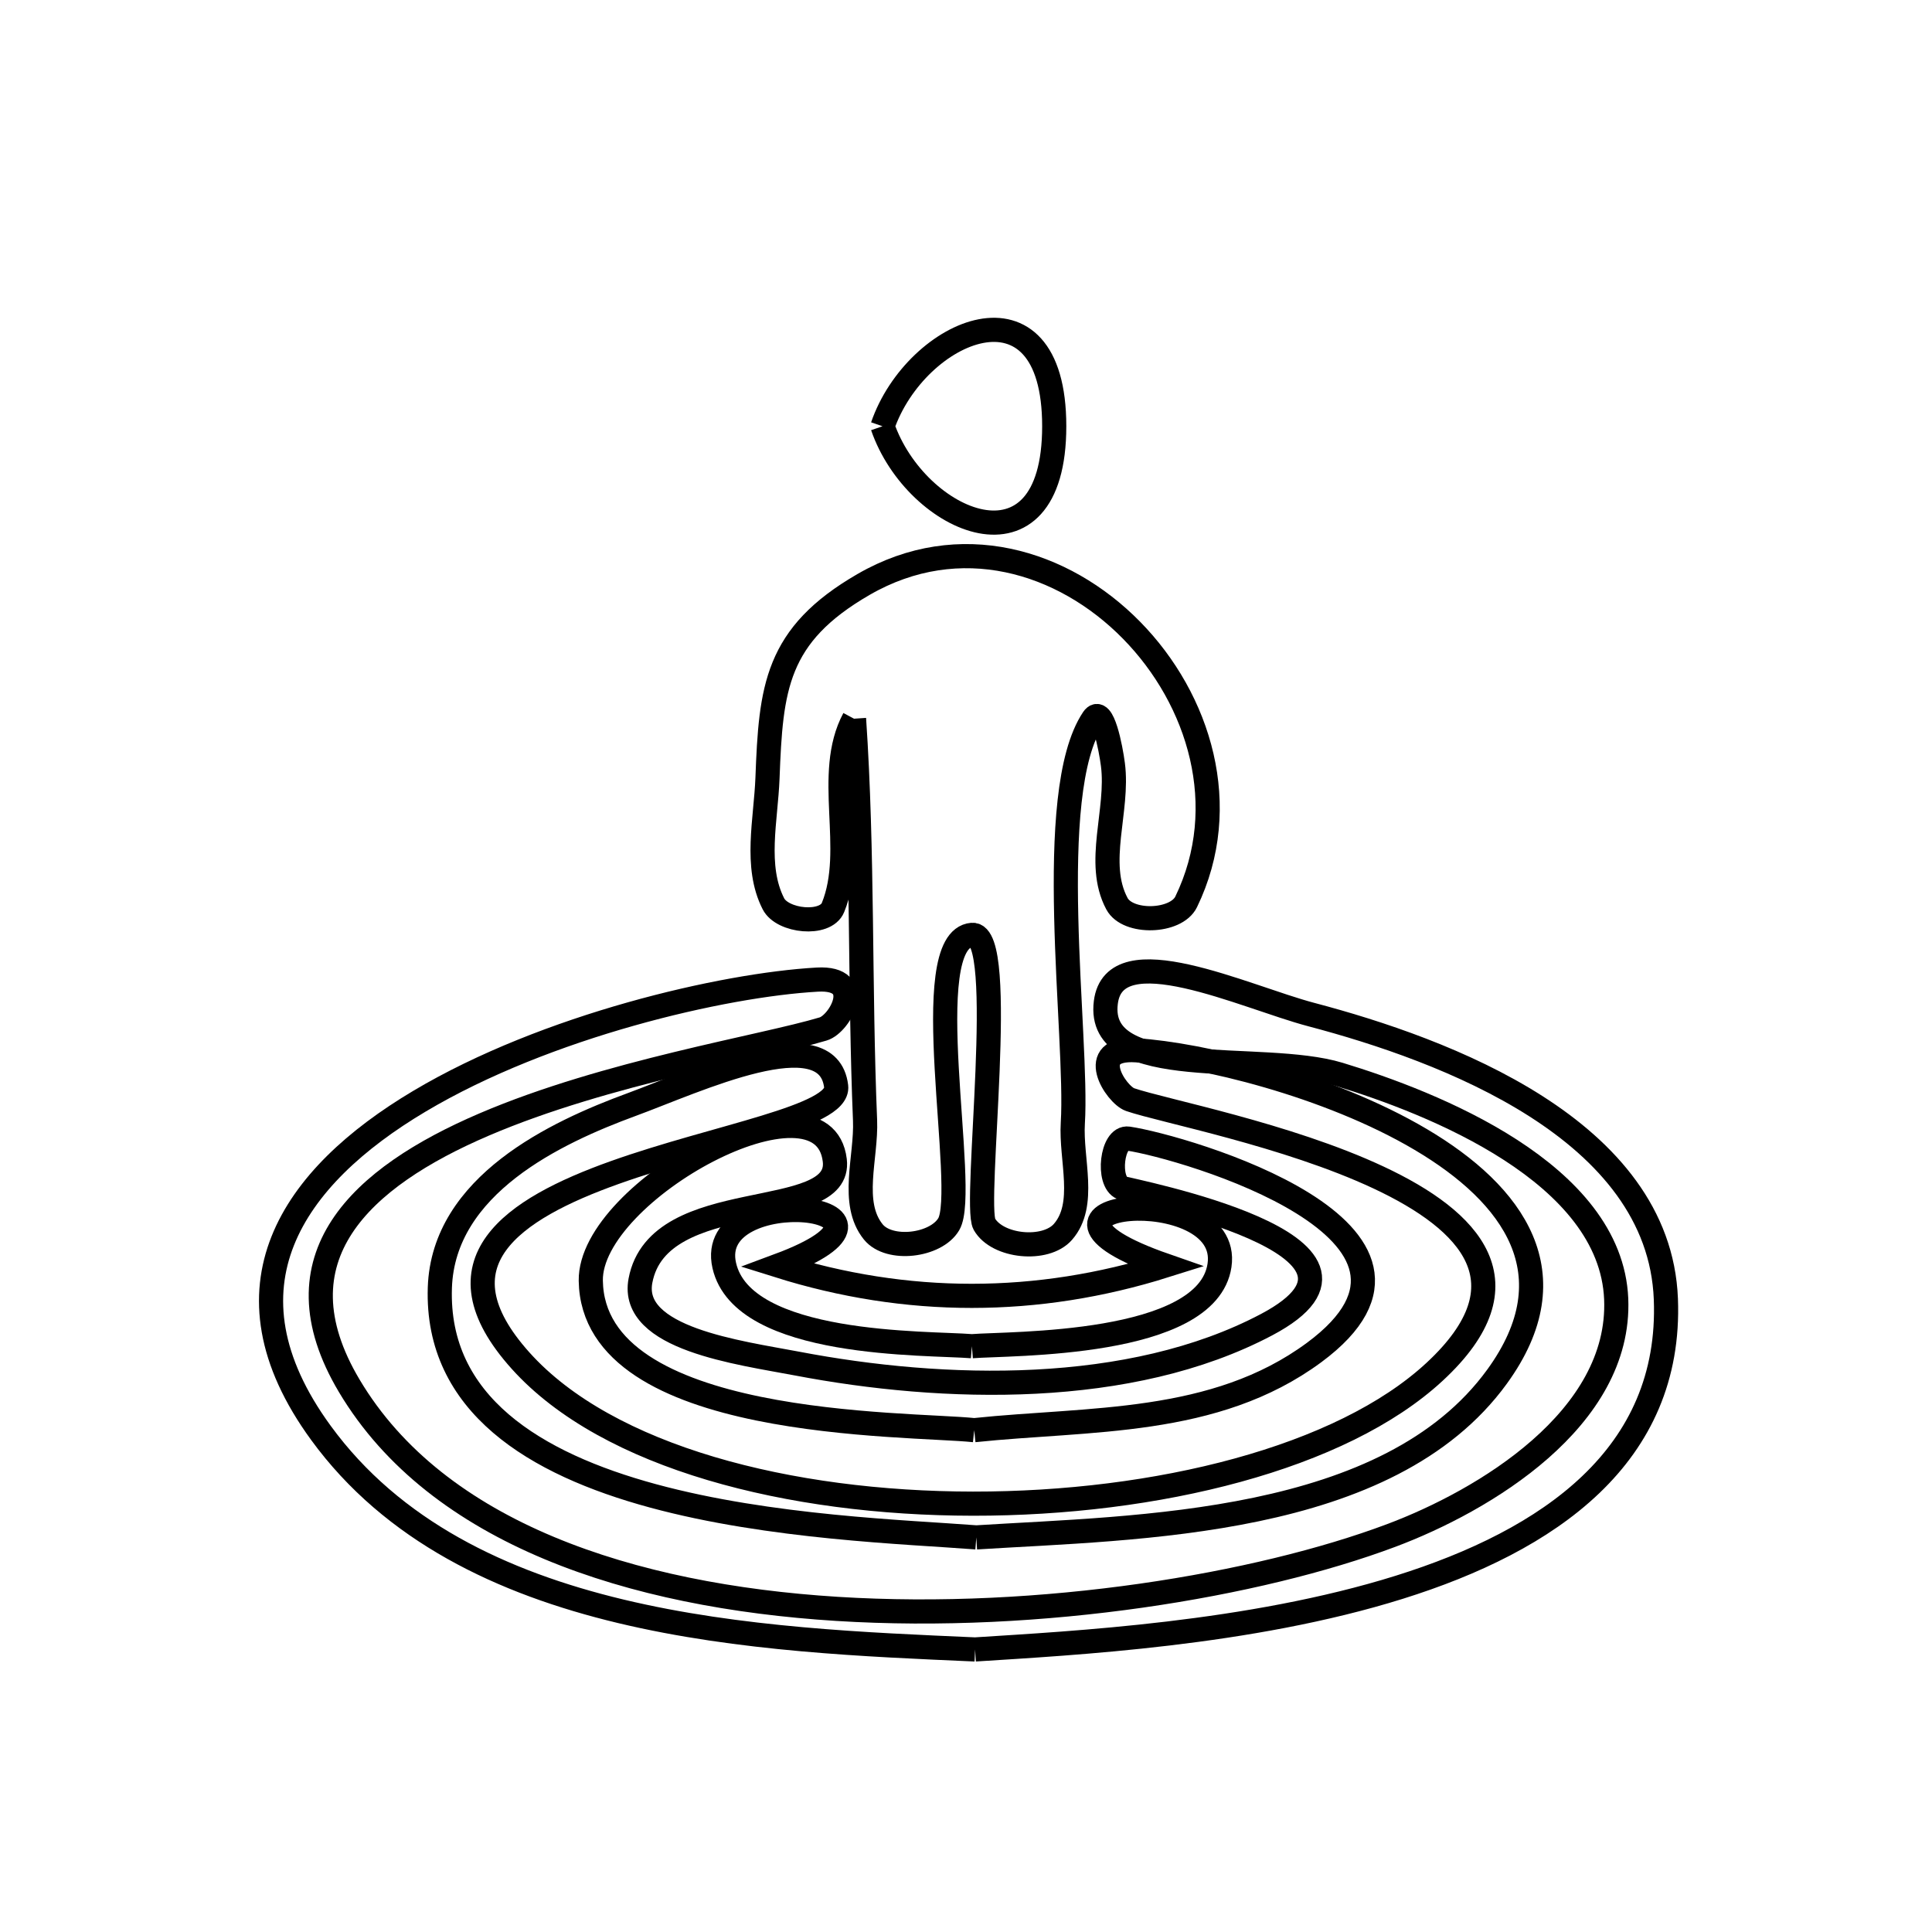 <svg xmlns="http://www.w3.org/2000/svg" viewBox="0.0 0.0 24.0 24.0" height="200px" width="200px"><path fill="none" stroke="black" stroke-width=".3" stroke-opacity="1.0"  filling="0" d="M10.963 5.295 L10.963 5.295 C11.378 4.09 13.096 3.349 13.096 5.295 C13.096 7.24 11.378 6.5 10.963 5.295 L10.963 5.295"></path>
<path fill="none" stroke="black" stroke-width=".3" stroke-opacity="1.0"  filling="0" d="M10.609 8.928 L10.609 8.928 C10.238 9.621 10.644 10.544 10.348 11.273 C10.255 11.503 9.718 11.447 9.607 11.226 C9.371 10.762 9.514 10.186 9.534 9.666 C9.576 8.548 9.635 7.891 10.728 7.26 C13.111 5.883 15.882 8.837 14.735 11.203 C14.61 11.461 14.01 11.479 13.875 11.226 C13.603 10.717 13.899 10.069 13.825 9.498 C13.799 9.293 13.695 8.756 13.58 8.928 C12.957 9.857 13.394 12.881 13.327 13.951 C13.299 14.403 13.502 14.963 13.204 15.303 C12.989 15.549 12.39 15.491 12.228 15.207 C12.09 14.962 12.522 11.577 12.076 11.613 C11.374 11.67 12.034 14.785 11.786 15.207 C11.627 15.478 11.046 15.548 10.848 15.303 C10.557 14.942 10.765 14.379 10.746 13.916 C10.677 12.252 10.722 10.59 10.609 8.928 L10.609 8.928"></path>
<path fill="none" stroke="black" stroke-width=".3" stroke-opacity="1.0"  filling="0" d="M12.073 16.723 L12.073 16.723 C11.523 16.678 9.228 16.74 8.997 15.72 C8.753 14.647 11.696 14.969 9.669 15.722 L9.669 15.722 C11.264 16.223 12.882 16.223 14.477 15.721 L14.477 15.721 C12.232 14.939 15.312 14.631 15.149 15.72 C14.997 16.733 12.544 16.685 12.073 16.723 L12.073 16.723"></path>
<path fill="none" stroke="black" stroke-width=".3" stroke-opacity="1.0"  filling="0" d="M12.102 17.766 L12.102 17.766 C11.278 17.679 7.366 17.759 7.339 15.909 C7.322 14.788 10.228 13.221 10.37 14.414 C10.466 15.213 8.181 14.712 7.956 15.909 C7.82 16.63 9.181 16.802 9.902 16.939 C11.72 17.286 14.039 17.352 15.735 16.455 C17.602 15.467 14.025 14.792 13.939 14.757 C13.748 14.68 13.811 14.114 14.015 14.144 C14.698 14.245 18.352 15.302 16.325 16.801 C15.088 17.715 13.53 17.616 12.102 17.766 L12.102 17.766"></path>
<path fill="none" stroke="black" stroke-width=".3" stroke-opacity="1.0"  filling="0" d="M12.128 19.098 L12.128 19.098 C11.262 19.031 9.572 18.979 8.111 18.582 C6.649 18.185 5.416 17.443 5.464 15.996 C5.507 14.722 6.904 14.067 7.844 13.722 C8.643 13.429 10.287 12.65 10.387 13.496 C10.477 14.251 4.266 14.458 6.469 16.905 C7.55 18.106 9.809 18.677 12.087 18.679 C14.366 18.681 16.663 18.115 17.822 17.04 C20.198 14.838 14.853 13.938 14.039 13.66 C13.861 13.598 13.477 13.006 14.115 13.047 C15.714 13.148 20.449 14.551 18.597 17.101 C17.244 18.964 14.134 18.972 12.128 19.098 L12.128 19.098"></path>
<path fill="none" stroke="black" stroke-width=".3" stroke-opacity="1.0"  filling="0" d="M12.113 20.49 L12.113 20.49 C10.772 20.431 9.185 20.369 7.711 20.016 C6.237 19.663 4.876 19.02 3.986 17.799 C2.67 15.995 3.63 14.62 5.21 13.68 C6.789 12.74 8.989 12.234 10.153 12.169 C10.76 12.135 10.437 12.719 10.226 12.782 C9.483 13.006 7.536 13.316 6.012 13.97 C4.489 14.623 3.388 15.62 4.339 17.216 C5.433 19.053 7.846 19.826 10.396 19.986 C12.947 20.146 15.635 19.692 17.28 19.075 C18.431 18.644 20.138 17.626 20.077 16.137 C20.012 14.569 17.791 13.697 16.635 13.346 C15.668 13.053 13.612 13.456 13.737 12.453 C13.841 11.607 15.464 12.386 16.288 12.603 C17.945 13.04 20.612 14.028 20.694 16.137 C20.77 18.088 19.239 19.137 17.381 19.718 C15.524 20.299 13.34 20.411 12.113 20.49 L12.113 20.49"></path></svg>